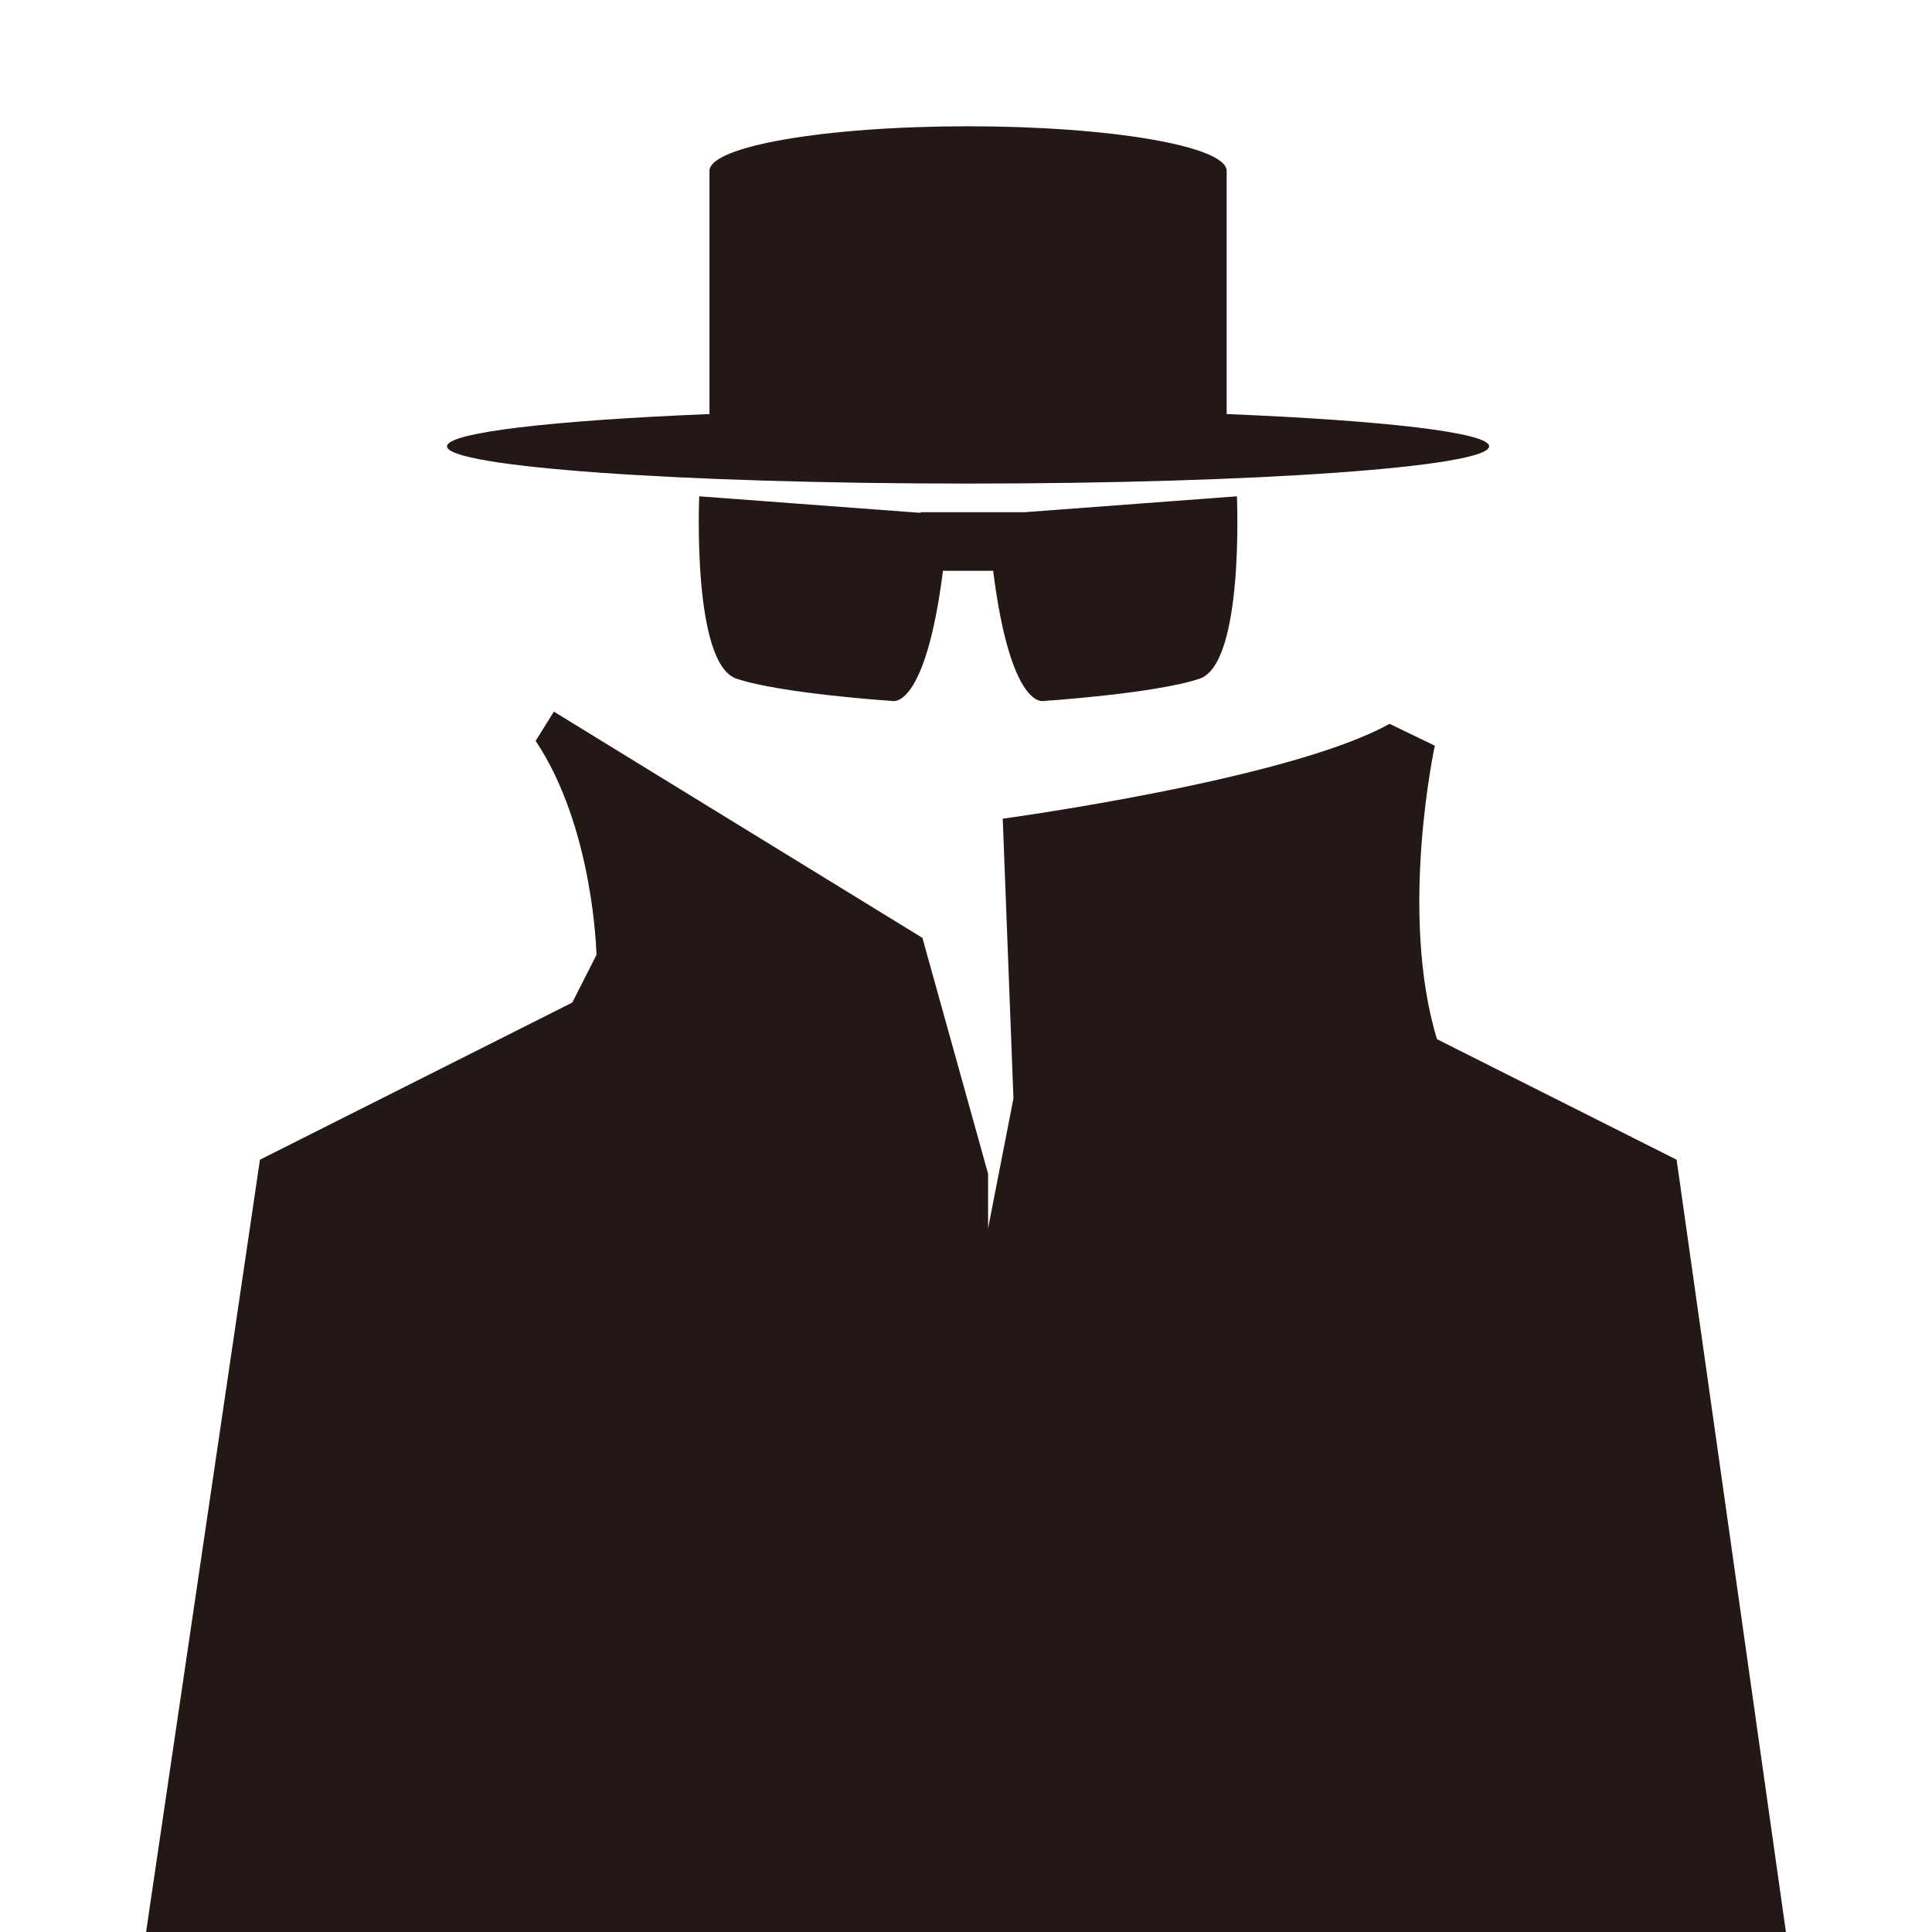 <?xml version="1.0" encoding="UTF-8"?>
<!-- Generated by phantom_svg. -->
<svg id="phantom_svg" width="64px" height="64px" xmlns="http://www.w3.org/2000/svg" xmlns:xlink="http://www.w3.org/1999/xlink" version="1.1">
  <defs>
    <!-- Images. -->
    <svg id="frame0" viewBox="0 0 64 64" preserveAspectRatio="none" xmlns:dc="http://purl.org/dc/elements/1.1/" xmlns:cc="http://creativecommons.org/ns#" xmlns:rdf="http://www.w3.org/1999/02/22-rdf-syntax-ns#" xmlns:svg="http://www.w3.org/2000/svg" xmlns="http://www.w3.org/2000/svg" xmlns:sodipodi="http://sodipodi.sourceforge.net/DTD/sodipodi-0.dtd" xmlns:inkscape="http://www.inkscape.org/namespaces/inkscape">
      <defs id="frame0_defs11"/>
      <sodipodi:namedview pagecolor="#ffffff" bordercolor="#666666" borderopacity="1" objecttolerance="10" gridtolerance="10" guidetolerance="10" inkscape:pageopacity="0" inkscape:pageshadow="2" inkscape:window-width="640" inkscape:window-height="480" id="frame0_namedview9"/>
      <path style="fill:#231815;" d="M40.974,16.441l-7.043,0.527l0,0h-3.436v0.021l-7.332-0.548  c0,0-0.246,5.545,1.234,6.041c1.479,0.497,5.178,0.74,5.178,0.74  s1.078,0.278,1.662-4.313h1.662c0.581,4.591,1.66,4.313,1.66,4.313  s3.703-0.243,5.18-0.74C41.222,21.986,40.974,16.441,40.974,16.441z" id="frame0_path3"/>
      <path style="fill:#231815;" d="M40.635,13.716V5.662c0-0.817-3.834-1.479-8.566-1.479  s-8.567,0.662-8.567,1.479v8.054c-5.189,0.212-8.694,0.611-8.694,1.068  c0,0.683,7.728,1.235,17.262,1.235c9.529,0,17.26-0.553,17.26-1.235  C49.328,14.327,45.824,13.928,40.635,13.716z" id="frame0_path5"/>
      <path style="fill:#231815;" d="M55.54,38.417l-7.938-3.993  c-1.275-4.192-0.071-9.722-0.071-9.722l-1.502-0.725  c-3.304,1.854-12.812,3.143-12.812,3.143l0.355,9.267L32.732,40.688v-1.804  l-2.176-7.816l-12.208-7.494l-0.604,0.967c1.934,2.901,2.015,7.091,2.015,7.091  l-0.802,1.58L8.611,38.417L4.839,64h13.47h9.944h0.934h3.545h3.167h7.711h15.551  L55.54,38.417z" id="frame0_path7"/>
    </svg>
    <!-- Animation. -->
    <symbol id="animation">
      <use xlink:href="#frame0" visibility="hidden">
        <set id="frame0_anim" attributeName="visibility" to="visible" begin="0s;frame0_anim.end" dur="0.1s"/>
      </use>
    </symbol>
  </defs>
  <!-- Main control. -->
  <animate id="controller" begin="0s" dur="0.1s" repeatCount="indefinite"/>
  <use xlink:href="#frame0">
    <set attributeName="xlink:href" to="#animation" begin="controller.begin"/>
    <set attributeName="xlink:href" to="#frame0" begin="controller.end"/>
  </use>
</svg>